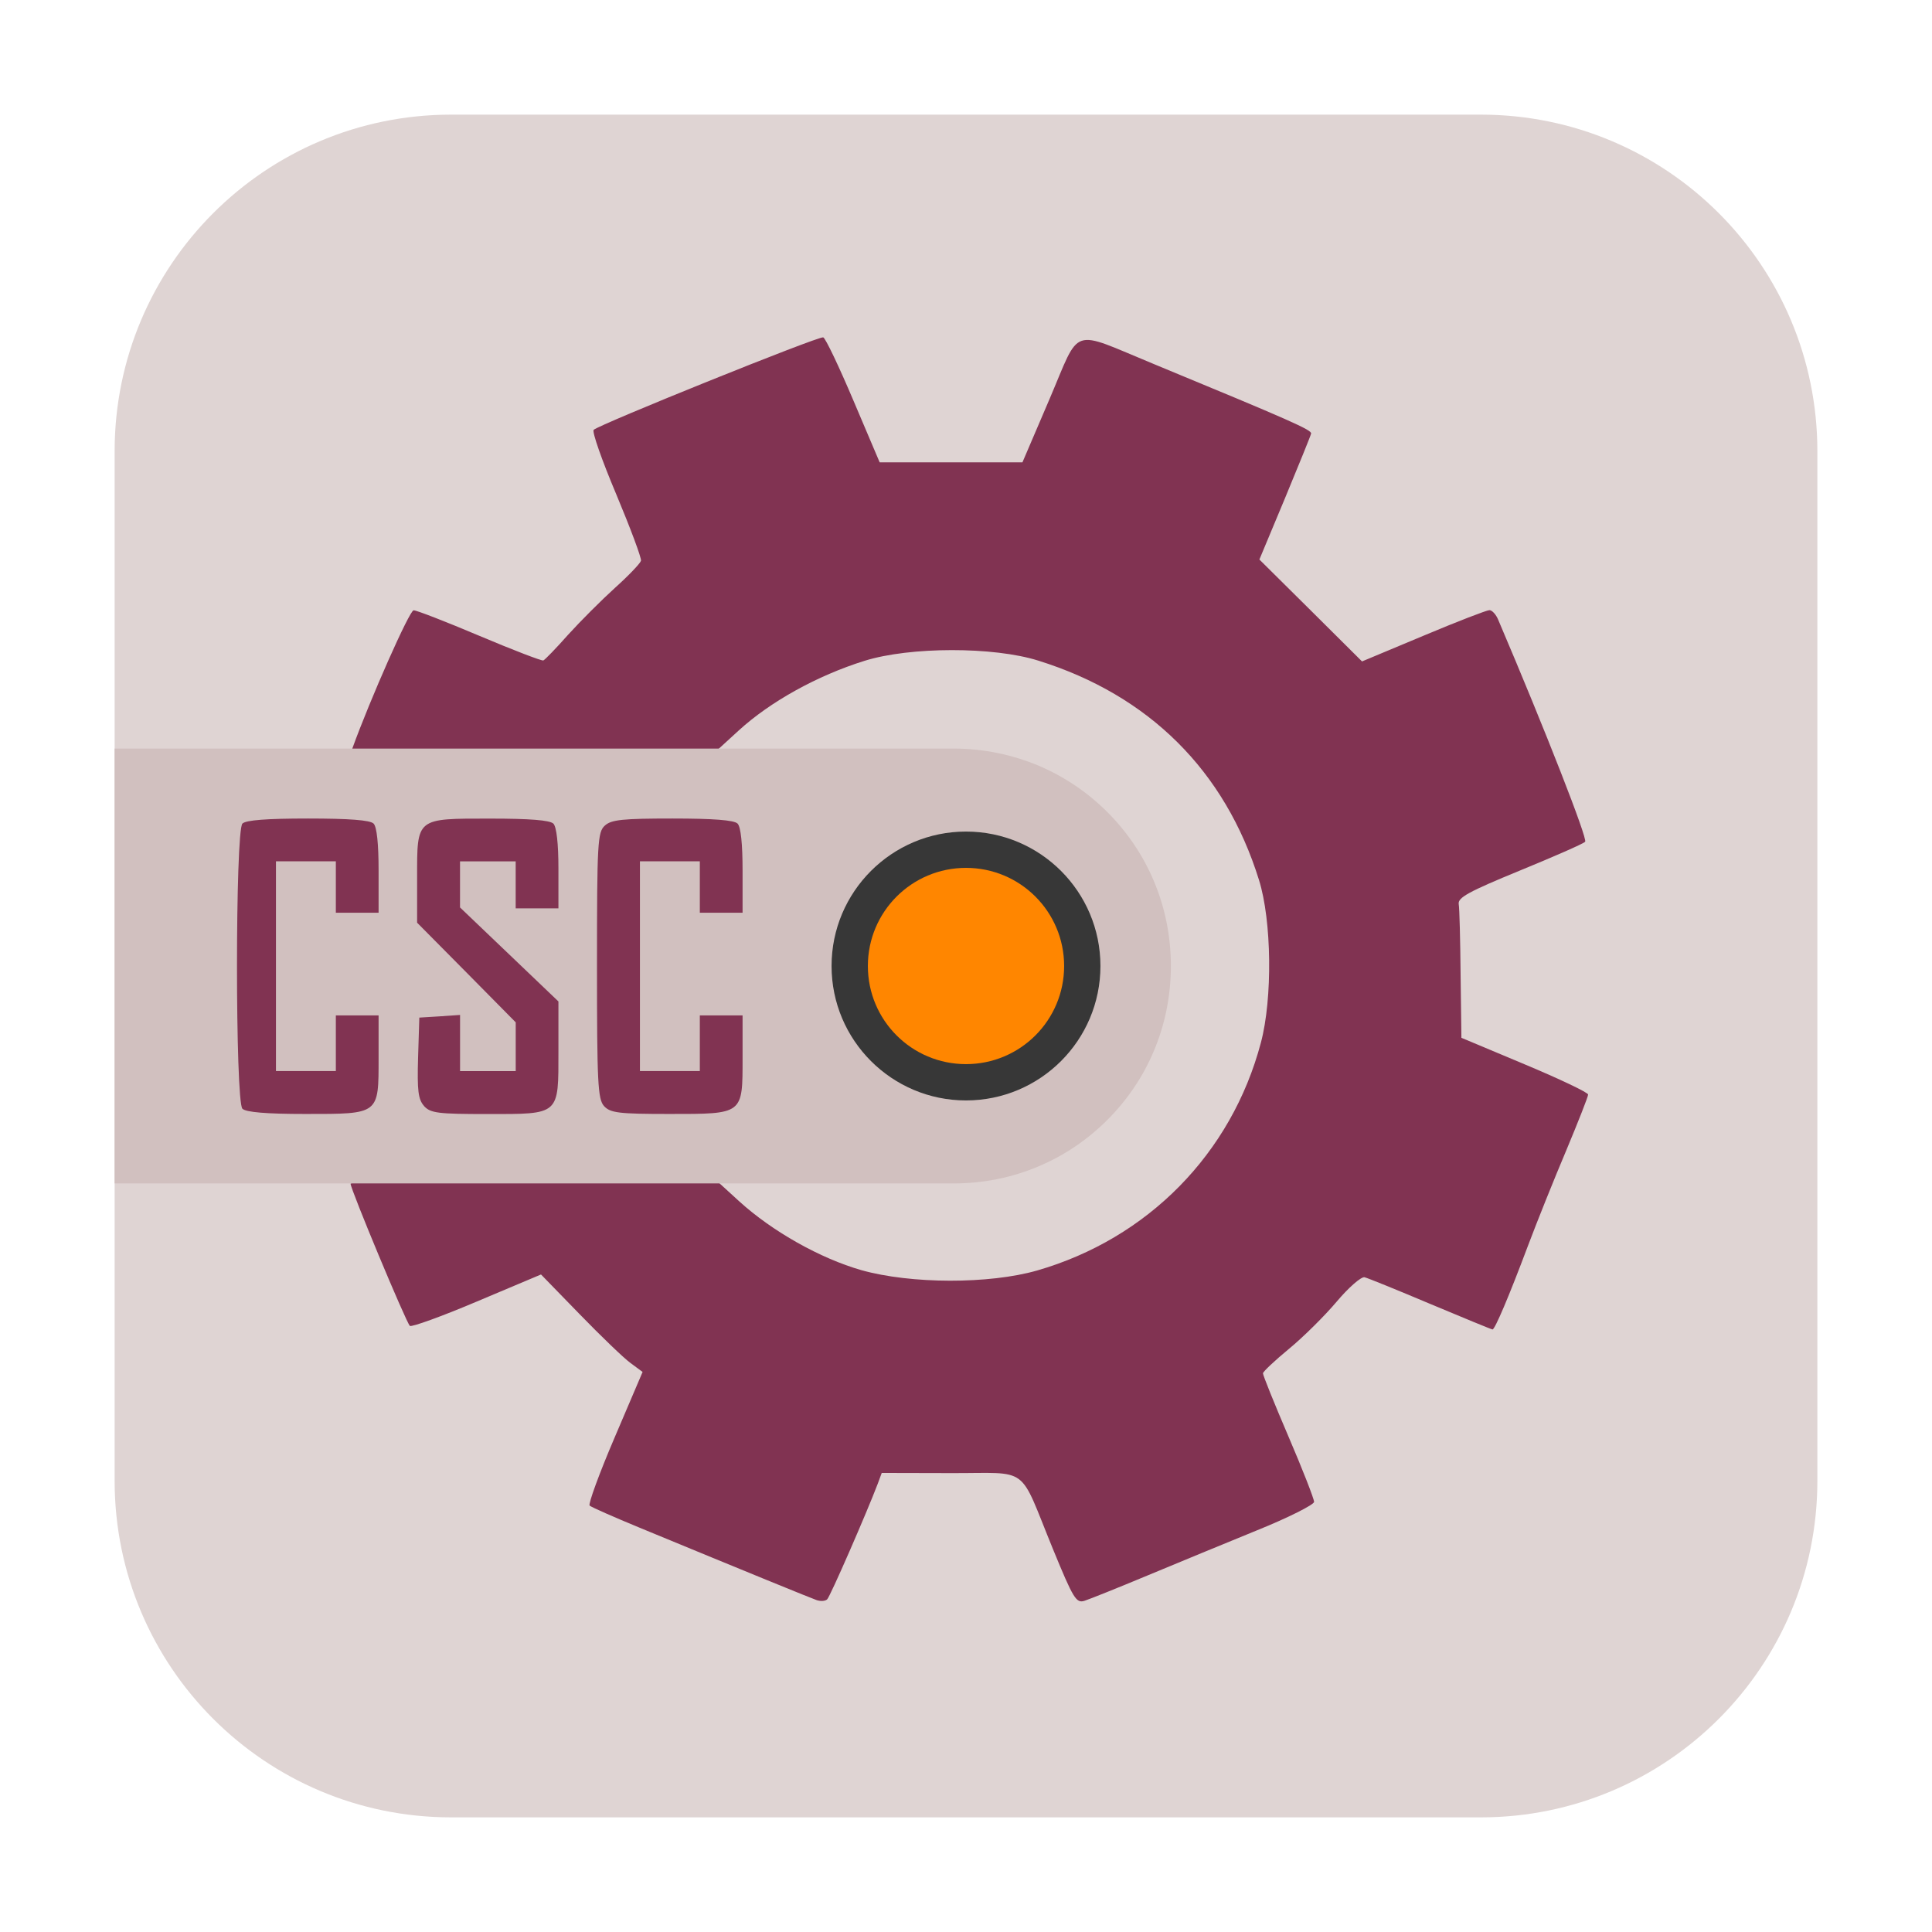 <svg height="48pt" viewBox="0 0 48 48" width="48pt" xmlns="http://www.w3.org/2000/svg"><path d="m11.211 2.848h25.578c4.621 0 8.363 3.742 8.363 8.363v25.578c0 4.621-3.742 8.363-8.363 8.363h-25.578c-4.621 0-8.363-3.742-8.363-8.363v-25.578c0-4.621 3.742-8.363 8.363-8.363zm0 0" fill="#dfd4d3" fill-rule="evenodd"/><path d="m20.309 39.762c-.148-.051-1.746-.703-4.414-1.805-.645-.266-1.203-.512-1.246-.551-.039-.035.238-.797.621-1.691l.695-1.629-.301-.223c-.168-.121-.734-.668-1.262-1.211l-.961-.988-1.594.672c-.875.371-1.625.641-1.664.605-.094-.086-1.473-3.395-1.473-3.531 0-.062 1.695-.102 4.535-.102h4.531l.59.539c.82.746 2.012 1.418 3.039 1.711 1.227.344 3.172.348 4.359.008 2.754-.793 4.832-2.906 5.562-5.66.293-1.098.27-3.035-.047-4.043-.844-2.715-2.73-4.59-5.48-5.449-1.113-.352-3.195-.348-4.32.004-1.176.367-2.344 1.016-3.125 1.73l-.688.629h-4.488c-4.23 0-4.484-.012-4.422-.188.441-1.219 1.418-3.426 1.52-3.426.066-.004.809.285 1.641.637.832.352 1.547.625 1.582.609.039-.016.316-.301.617-.641.305-.336.828-.859 1.164-1.164.336-.301.625-.605.645-.672.016-.066-.262-.809-.613-1.648-.355-.84-.609-1.562-.562-1.605.137-.133 5.594-2.336 5.703-2.297.055.016.391.723.75 1.57l.652 1.535h3.547l.672-1.57c.785-1.836.492-1.738 2.586-.875 3.422 1.414 3.934 1.641 3.914 1.73-.012.055-.305.777-.652 1.613l-.633 1.516 1.277 1.266 1.273 1.266 1.523-.637c.836-.352 1.578-.637 1.641-.637.066 0 .164.105.219.238 1.184 2.777 2.227 5.449 2.16 5.516-.047.051-.781.371-1.629.719-1.266.52-1.535.668-1.512.828.02.109.039.902.047 1.762l.02 1.562 1.574.66c.867.363 1.574.699 1.574.75 0 .051-.246.676-.543 1.387-.301.711-.727 1.773-.949 2.363-.473 1.262-.824 2.086-.883 2.086-.023 0-.715-.285-1.535-.629-.824-.348-1.562-.648-1.645-.668-.086-.016-.395.254-.691.605-.297.352-.828.879-1.184 1.172-.355.293-.645.566-.648.609-.004.043.281.75.633 1.57.352.82.637 1.551.637 1.625-.004.07-.637.391-1.41.703-.773.316-2.008.824-2.738 1.129-.73.305-1.434.586-1.555.625-.207.066-.277-.047-.785-1.285-.871-2.125-.543-1.879-2.539-1.887l-1.715-.004-.098.266c-.273.719-1.184 2.809-1.258 2.875-.047.043-.156.051-.242.023zm0 0" fill="#813352"/><path d="m2.848 29.402h20.84c.75 0 1.461-.148 2.109-.422.645-.27 1.227-.668 1.715-1.156s.887-1.07 1.156-1.715c.273-.648.422-1.359.422-2.109 0-.746-.148-1.461-.422-2.109-.27-.645-.668-1.227-1.156-1.715s-1.07-.883-1.715-1.156c-.648-.27-1.359-.422-2.109-.422h-20.84zm0 0" fill="#d1c0bf" fill-rule="evenodd"/><path d="m27.34 24c0 1.844-1.496 3.34-3.34 3.34s-3.34-1.496-3.34-3.34 1.496-3.34 3.34-3.34 3.34 1.496 3.34 3.34zm0 0" fill="#373737"/><path d="m26.438 24c0 1.348-1.09 2.438-2.438 2.438s-2.438-1.09-2.438-2.438 1.09-2.438 2.438-2.438 2.438 1.09 2.438 2.438zm0 0" fill="#ff8600"/><path d="m6.023 27.547c-.18-.184-.18-6.902 0-7.086.09-.086.605-.125 1.629-.125 1.023 0 1.539.039 1.629.125.082.082.125.504.125 1.172v1.043h-1.062v-1.277h-1.488v5.211h1.488v-1.383h1.062v1.047c0 1.422.027 1.402-1.82 1.402-.973 0-1.473-.043-1.562-.129zm4.512-.07c-.145-.164-.172-.379-.148-1.199l.031-.996.504-.031.508-.035v1.395h1.383v-1.211l-1.223-1.238-1.227-1.238v-1.117c0-1.5-.035-1.469 1.824-1.469.973 0 1.473.039 1.562.125.078.082.125.492.125 1.117v.988h-1.062v-1.168h-1.383v1.145l2.445 2.336v1.223c0 1.613.047 1.574-1.773 1.574-1.219 0-1.406-.023-1.566-.199zm4.473.004c-.156-.172-.176-.574-.176-3.496 0-3.059.016-3.312.195-3.473.16-.148.449-.176 1.68-.176 1.016 0 1.527.039 1.617.125.082.082.125.504.125 1.172v1.043h-1.062v-1.277h-1.488v5.211h1.488v-1.383h1.062v1.047c0 1.422.027 1.402-1.824 1.402-1.258 0-1.461-.027-1.617-.195zm0 0" fill="#813352"/></svg>